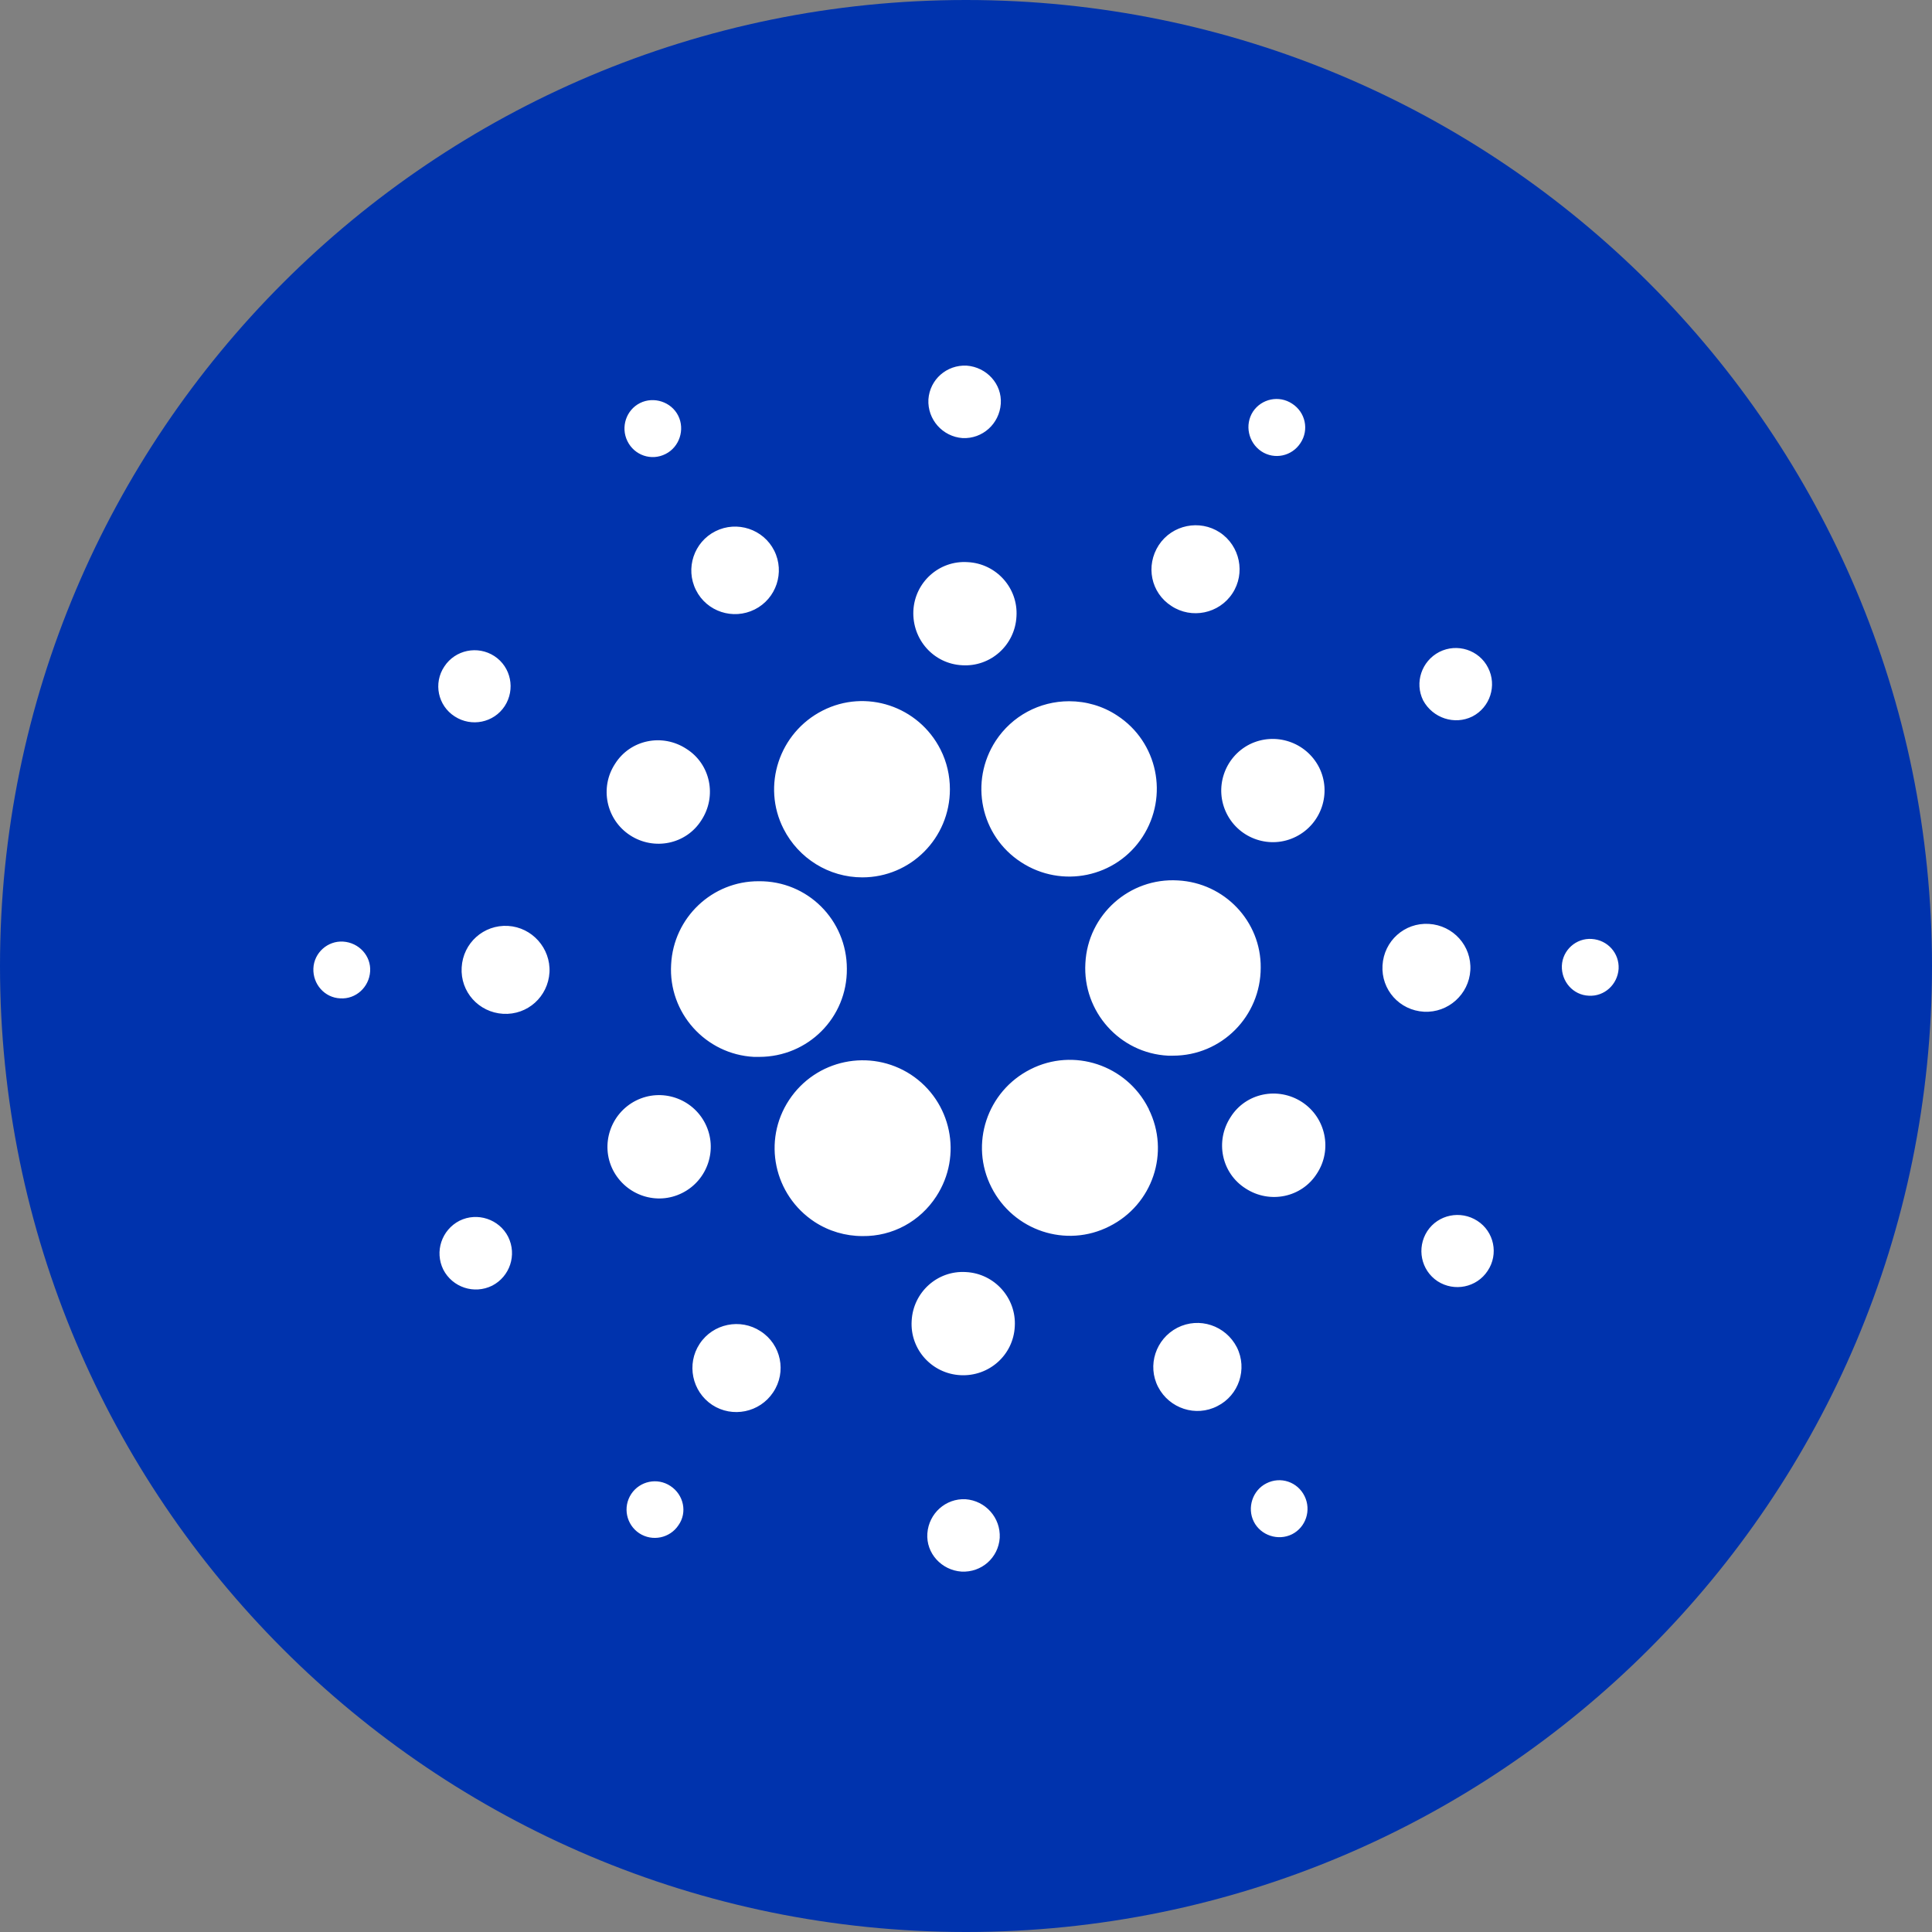 <svg width="24" height="24" viewBox="0 0 24 24" fill="none" xmlns="http://www.w3.org/2000/svg">
<rect x="0" y="0" width="24" height="24" fill="#808080" stroke="none"/>
<g id="select_token=ada" clip-path="url(#clip0_262_15130)">
<g id="ada">
<path id="Vector" d="M12 0C18.627 0 24 5.373 24 12C24 18.627 18.627 24 12 24C5.373 24 0 18.627 0 12C0 5.373 5.373 0 12 0Z" fill="#0033AD"/>
<path id="Union" fill-rule="evenodd" clip-rule="evenodd" d="M11.957 5.442C12.205 5.454 12.414 5.265 12.432 5.017C12.45 4.77 12.255 4.56 12.008 4.542C11.76 4.53 11.55 4.714 11.533 4.962C11.52 5.212 11.71 5.424 11.957 5.442ZM16.156 5.502C16.05 5.667 15.832 5.715 15.668 5.606C15.507 5.497 15.459 5.277 15.565 5.113C15.671 4.954 15.888 4.906 16.052 5.015C16.216 5.121 16.264 5.338 16.156 5.502ZM8.269 5.639C8.44 5.553 8.511 5.336 8.425 5.164C8.339 4.992 8.122 4.921 7.95 5.007C7.779 5.093 7.708 5.305 7.794 5.48C7.88 5.656 8.092 5.73 8.269 5.639ZM9.365 13.129C8.764 13.097 8.301 12.581 8.337 11.98C8.367 11.399 8.847 10.944 9.426 10.947C10.032 10.941 10.52 11.429 10.52 12.035C10.525 12.642 10.037 13.129 9.431 13.129H9.365ZM3.893 12.03C3.901 11.836 4.07 11.684 4.264 11.697C4.459 11.71 4.611 11.874 4.598 12.068C4.585 12.263 4.421 12.414 4.227 12.402C4.032 12.394 3.885 12.225 3.893 12.03ZM9.618 6.841C9.752 7.109 9.643 7.437 9.375 7.571C9.107 7.705 8.779 7.599 8.645 7.329C8.511 7.061 8.62 6.733 8.888 6.599C9.155 6.465 9.484 6.573 9.618 6.841ZM5.649 8.9C5.856 9.034 6.134 8.979 6.27 8.771C6.404 8.564 6.349 8.286 6.141 8.15C5.934 8.016 5.656 8.072 5.52 8.279C5.381 8.486 5.439 8.766 5.649 8.9ZM5.735 12.018C5.752 11.714 6.008 11.485 6.311 11.502C6.611 11.52 6.841 11.78 6.826 12.078C6.808 12.382 6.553 12.611 6.25 12.594C5.947 12.576 5.717 12.321 5.735 12.018ZM5.707 15.165C5.487 15.279 5.396 15.547 5.507 15.772C5.621 15.992 5.889 16.082 6.114 15.971C6.333 15.858 6.424 15.59 6.313 15.365C6.202 15.145 5.929 15.054 5.707 15.165ZM8.713 10.189C8.524 10.489 8.125 10.57 7.827 10.376C7.528 10.181 7.448 9.782 7.64 9.489C7.829 9.188 8.228 9.107 8.526 9.302C8.827 9.491 8.908 9.891 8.713 10.189ZM14.552 7.528C14.802 7.693 15.143 7.624 15.309 7.372C15.474 7.122 15.405 6.781 15.153 6.614C14.903 6.45 14.562 6.518 14.395 6.771C14.228 7.028 14.296 7.364 14.552 7.528ZM14.632 10.937C14.031 10.901 13.513 11.363 13.483 11.965C13.448 12.566 13.91 13.084 14.511 13.114H14.572C15.173 13.114 15.661 12.627 15.661 12.02C15.666 11.447 15.213 10.967 14.632 10.937ZM10.712 10.899C10.297 10.899 9.921 10.664 9.734 10.297C9.461 9.762 9.678 9.102 10.219 8.827C10.755 8.554 11.411 8.771 11.684 9.312C11.762 9.466 11.8 9.635 11.8 9.805C11.8 10.411 11.313 10.899 10.712 10.899ZM18.291 8.9C18.51 8.787 18.599 8.516 18.485 8.294C18.374 8.074 18.101 7.986 17.879 8.099C17.659 8.213 17.57 8.481 17.679 8.701C17.798 8.92 18.068 9.011 18.291 8.9ZM15.239 10.108C15.08 9.792 15.208 9.406 15.524 9.246C15.84 9.09 16.224 9.216 16.386 9.532C16.545 9.848 16.416 10.234 16.1 10.393C15.784 10.553 15.398 10.424 15.239 10.108ZM12.627 7.657C12.609 8.014 12.306 8.286 11.952 8.264C11.598 8.246 11.331 7.945 11.346 7.589C11.363 7.233 11.666 6.96 12.02 6.983C12.376 7 12.649 7.304 12.627 7.657ZM8.476 14.819C8.792 14.66 8.92 14.274 8.761 13.958C8.602 13.642 8.216 13.513 7.9 13.672C7.584 13.832 7.455 14.218 7.614 14.534C7.776 14.85 8.16 14.979 8.476 14.819ZM12.685 10.711C12.179 10.383 12.04 9.709 12.369 9.203C12.571 8.895 12.912 8.711 13.281 8.711C13.493 8.711 13.7 8.771 13.877 8.888C14.382 9.216 14.521 9.89 14.193 10.396C13.864 10.901 13.19 11.04 12.685 10.711ZM14.266 13.768C13.993 13.228 13.336 13.011 12.801 13.283C12.26 13.556 12.043 14.213 12.316 14.749C12.589 15.289 13.245 15.507 13.781 15.234C14.317 14.966 14.539 14.317 14.269 13.776C14.271 13.773 14.271 13.773 14.266 13.768ZM15.287 13.877C15.476 13.576 15.875 13.496 16.174 13.69C16.472 13.885 16.552 14.284 16.36 14.577C16.171 14.877 15.772 14.958 15.474 14.764C15.173 14.574 15.092 14.175 15.287 13.877ZM18.265 12.053C18.283 11.75 18.053 11.495 17.75 11.477C17.447 11.459 17.192 11.689 17.174 11.992C17.156 12.296 17.386 12.551 17.689 12.568C17.99 12.584 18.248 12.351 18.265 12.053ZM19.402 11.997C19.41 11.803 19.579 11.651 19.773 11.664C19.971 11.677 20.117 11.841 20.107 12.035C20.094 12.23 19.93 12.381 19.736 12.369C19.541 12.361 19.395 12.192 19.402 11.997ZM18.351 15.165C18.144 15.032 17.866 15.087 17.73 15.294C17.596 15.502 17.651 15.779 17.858 15.916C18.066 16.05 18.344 15.994 18.48 15.787C18.619 15.58 18.561 15.299 18.351 15.165ZM7.842 18.558C7.948 18.399 8.165 18.351 8.329 18.46C8.493 18.568 8.541 18.788 8.428 18.947C8.322 19.107 8.104 19.154 7.94 19.046C7.781 18.94 7.733 18.723 7.842 18.558ZM15.731 18.427C15.56 18.513 15.489 18.73 15.575 18.902C15.661 19.074 15.878 19.145 16.05 19.059C16.221 18.973 16.292 18.761 16.206 18.586C16.12 18.409 15.908 18.336 15.731 18.427ZM11.315 13.349C11.821 13.682 11.96 14.357 11.631 14.862C11.429 15.173 11.088 15.36 10.714 15.355C10.502 15.355 10.295 15.294 10.118 15.178C9.613 14.845 9.469 14.17 9.802 13.665C10.136 13.159 10.81 13.021 11.315 13.349ZM9.448 16.537C9.198 16.373 8.857 16.441 8.691 16.694C8.526 16.944 8.595 17.285 8.847 17.452C9.097 17.616 9.438 17.548 9.605 17.295C9.774 17.043 9.704 16.701 9.448 16.537ZM11.52 19.048C11.538 18.801 11.747 18.611 11.995 18.624C12.242 18.642 12.432 18.854 12.419 19.104C12.402 19.352 12.192 19.536 11.944 19.523C11.697 19.506 11.502 19.296 11.52 19.048ZM12 15.802C11.646 15.779 11.343 16.052 11.325 16.408C11.303 16.762 11.576 17.065 11.932 17.083C12.286 17.101 12.589 16.833 12.606 16.477C12.627 16.125 12.354 15.82 12 15.802ZM14.387 17.23C14.248 16.962 14.357 16.633 14.625 16.494C14.898 16.355 15.226 16.466 15.365 16.737C15.499 17.005 15.39 17.333 15.123 17.467C14.855 17.606 14.526 17.497 14.387 17.23Z" fill="white"/>
</g>
</g>
<defs>
<clipPath id="clip0_262_15130">
<rect width="24" height="24" fill="white"/>
</clipPath>
</defs>
</svg>
